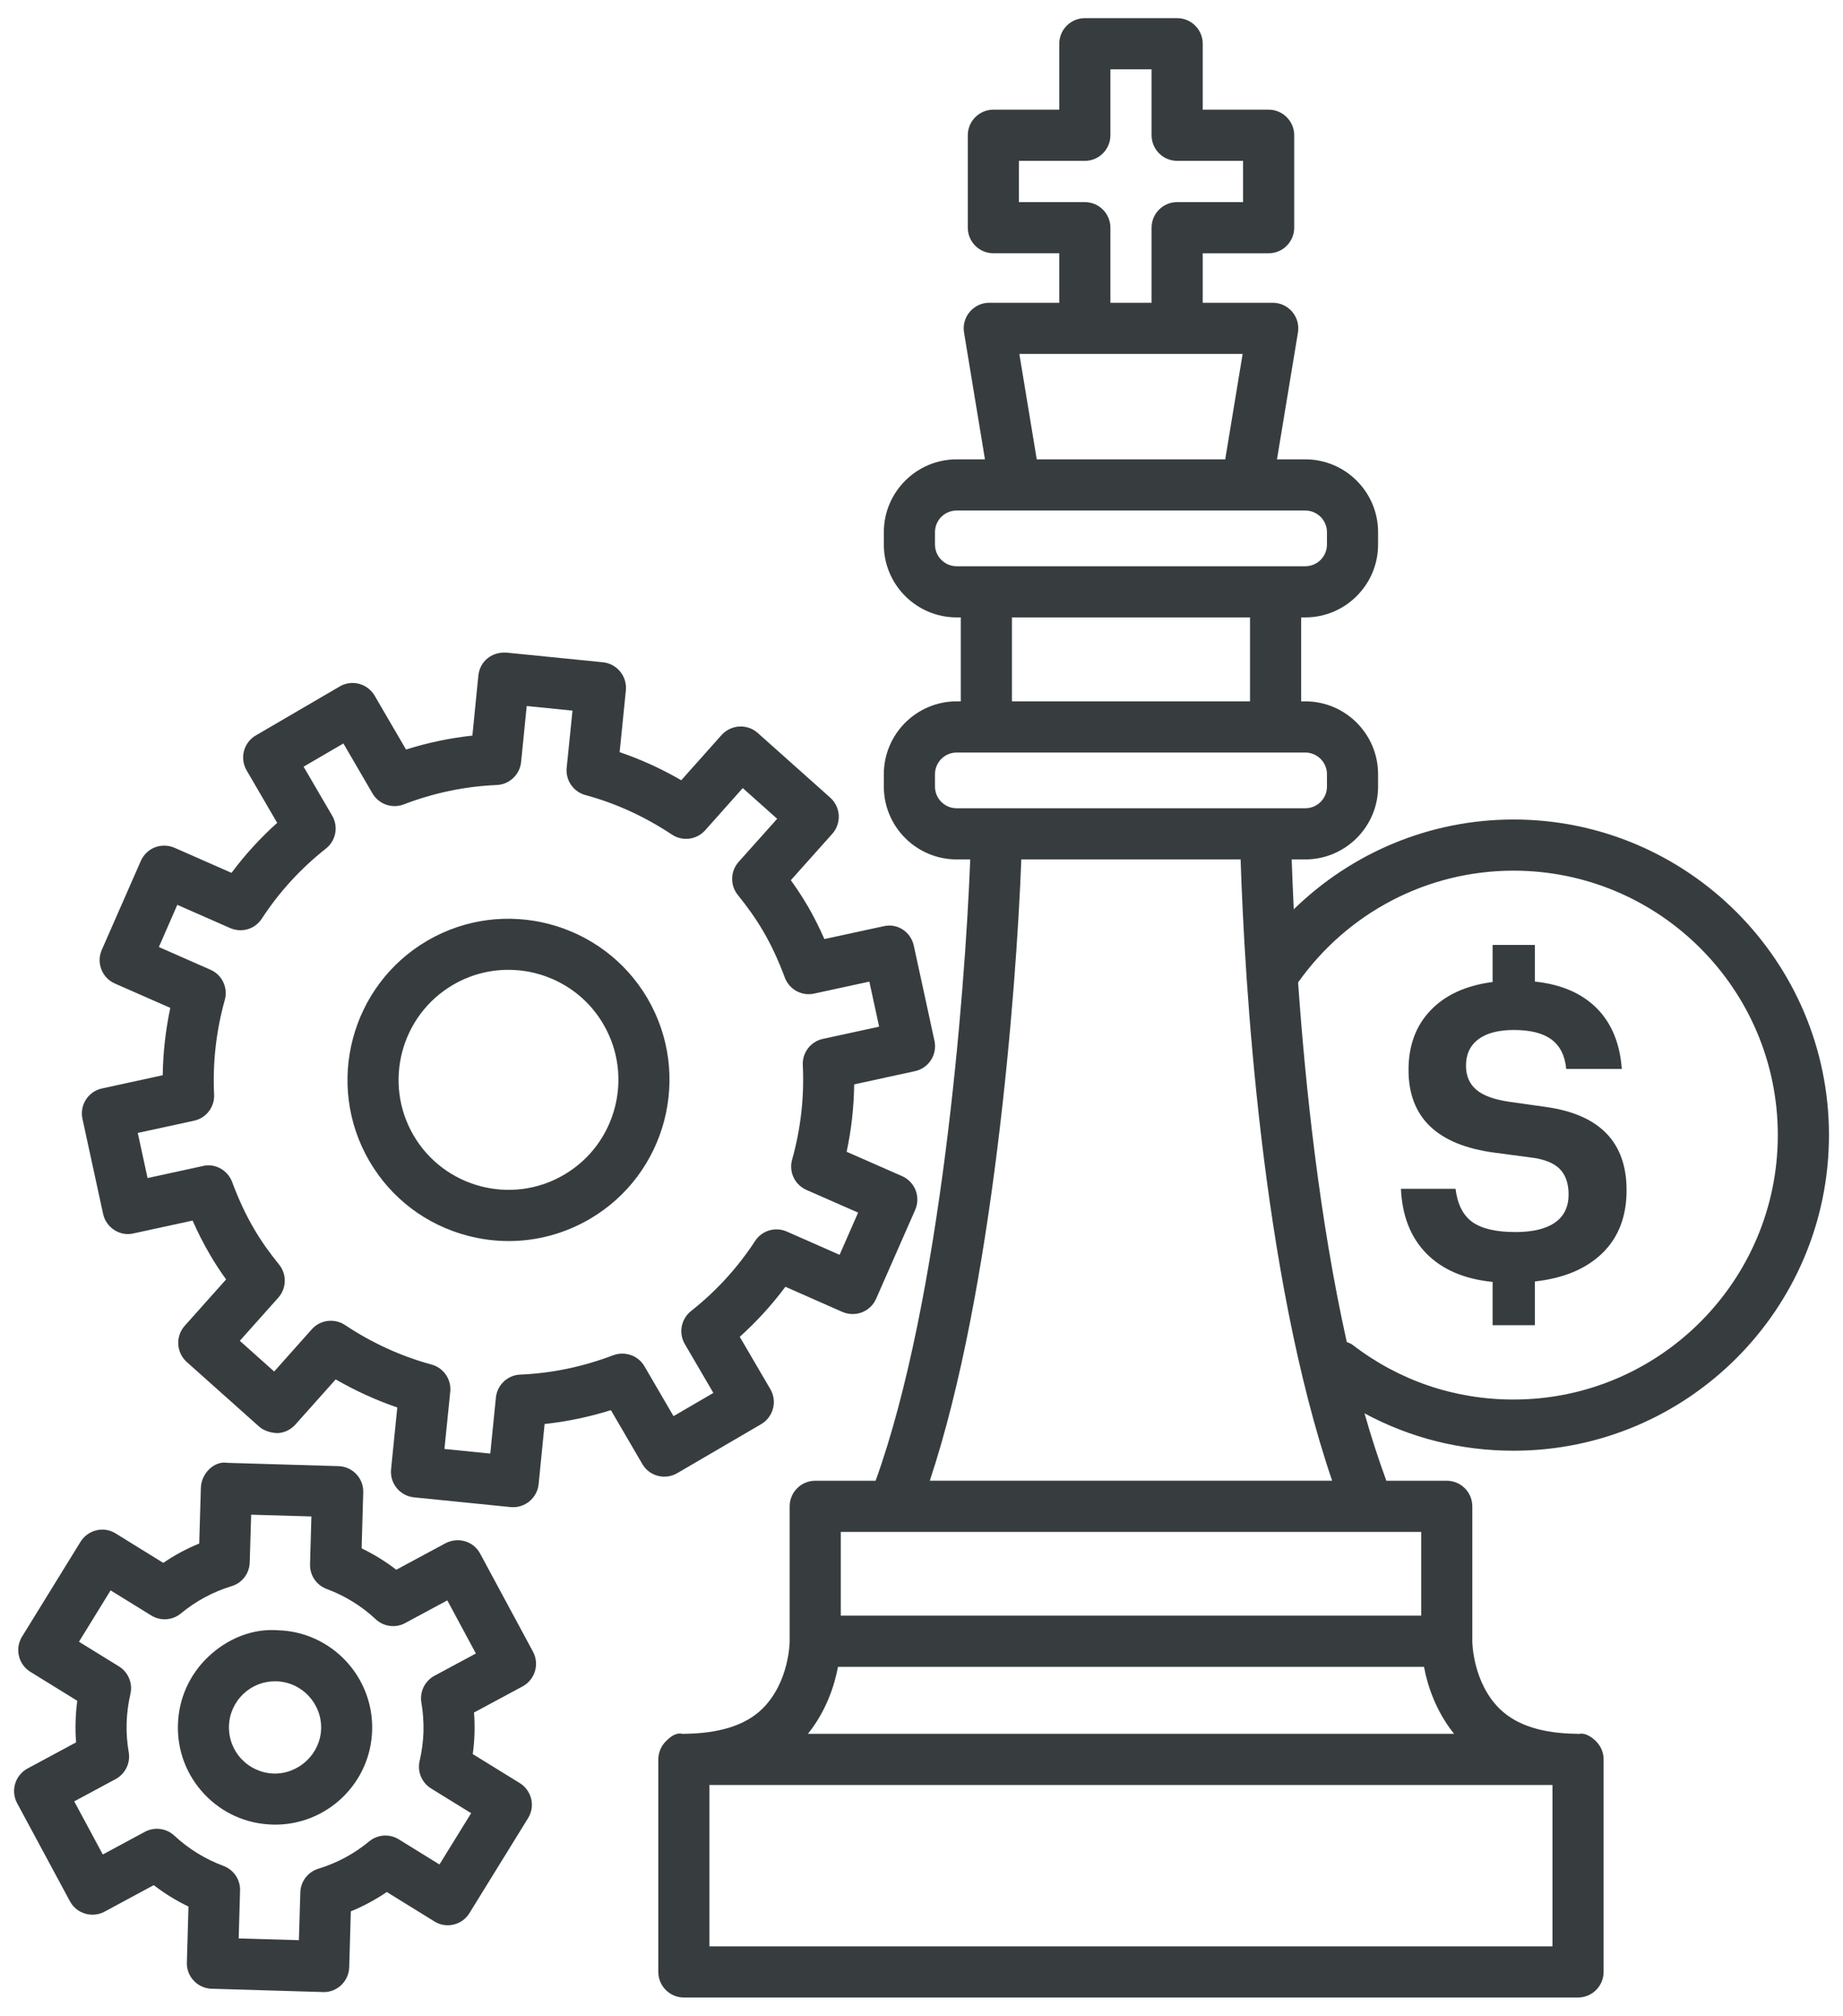 <svg width="86" height="94" viewBox="0 0 86 94" fill="none" xmlns="http://www.w3.org/2000/svg">
<path d="M31.6 68.701L35.517 66.416C35.791 66.256 35.989 65.994 36.07 65.689C36.152 65.383 36.108 65.057 35.948 64.784L34.519 62.342C35.305 61.635 36.018 60.855 36.649 60.008L39.309 61.181C39.594 61.306 39.929 61.312 40.22 61.201C40.517 61.085 40.753 60.858 40.881 60.57L42.706 56.42C42.834 56.129 42.839 55.803 42.726 55.506C42.609 55.212 42.382 54.976 42.094 54.848L39.507 53.713C39.728 52.68 39.845 51.63 39.859 50.57L42.694 49.953C43.003 49.886 43.273 49.7 43.445 49.432C43.614 49.167 43.672 48.844 43.605 48.536L42.642 44.106C42.505 43.463 41.879 43.036 41.224 43.196L38.468 43.792C38.224 43.236 37.959 42.715 37.671 42.218H37.668C37.429 41.81 37.173 41.423 36.903 41.048L38.838 38.883C39.047 38.647 39.155 38.336 39.138 38.021C39.12 37.704 38.978 37.41 38.742 37.198L35.357 34.18C34.865 33.743 34.112 33.79 33.672 34.276L31.789 36.386C30.867 35.85 29.903 35.414 28.914 35.076L29.205 32.192C29.234 31.878 29.141 31.563 28.94 31.319C28.739 31.074 28.451 30.917 28.137 30.885L23.629 30.434C22.93 30.393 22.392 30.85 22.322 31.502L22.043 34.305C21.001 34.416 19.965 34.634 18.946 34.954L17.482 32.442C17.322 32.169 17.06 31.971 16.755 31.889C16.452 31.808 16.123 31.852 15.853 32.012L11.938 34.296C11.368 34.628 11.176 35.358 11.508 35.926L12.934 38.374C12.148 39.078 11.435 39.858 10.803 40.705L8.143 39.535C7.849 39.41 7.524 39.404 7.23 39.514C6.936 39.631 6.7 39.858 6.572 40.146L4.75 44.296C4.485 44.898 4.759 45.603 5.361 45.867L7.946 47.002C7.727 48.038 7.608 49.089 7.593 50.143L4.759 50.76C4.115 50.899 3.708 51.534 3.848 52.177L4.811 56.609C4.878 56.918 5.064 57.188 5.332 57.36C5.594 57.529 5.917 57.596 6.228 57.52L8.987 56.921C9.232 57.477 9.497 57.997 9.785 58.489C10.021 58.9 10.28 59.289 10.55 59.665L8.618 61.83C8.181 62.322 8.225 63.076 8.714 63.515L12.096 66.533C12.334 66.743 12.687 66.827 12.957 66.833C13.274 66.815 13.568 66.673 13.781 66.437L15.664 64.327C16.586 64.86 17.55 65.299 18.539 65.637L18.248 68.521C18.184 69.176 18.661 69.761 19.316 69.828L23.827 70.282C23.868 70.285 23.906 70.287 23.947 70.287C24.22 70.287 24.488 70.191 24.7 70.017C24.945 69.816 25.102 69.528 25.134 69.214L25.413 66.408C26.455 66.297 27.489 66.079 28.507 65.762L29.971 68.271C30.299 68.841 31.03 69.033 31.6 68.701ZM30.072 63.716C29.781 63.212 29.162 63 28.617 63.2C27.203 63.739 25.742 64.042 24.281 64.103C23.687 64.126 23.201 64.583 23.14 65.174L22.878 67.787L20.739 67.572L21.01 64.903C21.068 64.321 20.695 63.785 20.134 63.634C18.722 63.25 17.363 62.633 16.1 61.792C15.605 61.466 14.947 61.547 14.549 61.99L12.794 63.96L11.19 62.528L12.986 60.517C13.373 60.081 13.391 59.432 13.027 58.978C12.602 58.451 12.197 57.898 11.845 57.29C11.464 56.641 11.135 55.934 10.835 55.127C10.626 54.566 10.032 54.237 9.465 54.377L6.886 54.938L6.429 52.834L9.054 52.264C9.625 52.141 10.02 51.623 9.991 51.041C9.919 49.557 10.087 48.076 10.489 46.635C10.649 46.065 10.367 45.462 9.822 45.224L7.413 44.164L8.274 42.197L10.739 43.28C11.286 43.516 11.9 43.329 12.217 42.84C13.03 41.595 14.037 40.498 15.206 39.575C15.675 39.208 15.8 38.55 15.5 38.038L14.167 35.754L16.024 34.671L17.38 36.999C17.674 37.506 18.294 37.721 18.836 37.514C20.25 36.973 21.711 36.67 23.175 36.609C23.768 36.586 24.255 36.129 24.316 35.538L24.578 32.925L26.714 33.14L26.443 35.809C26.385 36.391 26.757 36.926 27.319 37.078C28.73 37.459 30.087 38.079 31.353 38.92C31.853 39.249 32.505 39.164 32.904 38.722L34.659 36.752L36.265 38.184L34.467 40.194C34.079 40.631 34.062 41.283 34.429 41.737C34.856 42.264 35.258 42.82 35.61 43.422C35.992 44.071 36.32 44.778 36.62 45.584C36.827 46.143 37.415 46.466 37.991 46.335L40.566 45.777L41.023 47.878L38.398 48.448C37.828 48.57 37.432 49.089 37.461 49.67C37.534 51.163 37.365 52.645 36.963 54.077C36.8 54.65 37.086 55.252 37.63 55.491L40.042 56.55L39.178 58.518L36.713 57.432C36.186 57.199 35.555 57.38 35.235 57.872C34.423 59.117 33.416 60.217 32.246 61.14C31.78 61.509 31.655 62.164 31.955 62.679L33.288 64.958L31.428 66.041L30.072 63.716Z" fill="#373D3F"/>
<path d="M30.219 46.567C28.129 42.999 23.525 41.779 19.943 43.866C16.363 45.956 15.149 50.565 17.236 54.148C18.249 55.88 19.876 57.116 21.817 57.626C22.454 57.794 23.1 57.876 23.74 57.876C25.056 57.876 26.351 57.527 27.518 56.849C31.095 54.759 32.305 50.146 30.219 46.57L30.219 46.567ZM26.313 54.788C23.869 56.22 20.717 55.382 19.297 52.946C17.87 50.501 18.7 47.352 21.142 45.926C21.954 45.452 22.841 45.228 23.72 45.228C25.487 45.228 27.207 46.139 28.158 47.769C29.584 50.213 28.758 53.362 26.313 54.788Z" fill="#373D3F"/>
<path d="M22.406 72.453C22.095 71.868 21.373 71.665 20.791 71.967L18.492 73.204C17.989 72.817 17.447 72.483 16.874 72.206L16.95 69.598C16.961 69.284 16.845 68.976 16.627 68.746C16.411 68.516 16.112 68.382 15.794 68.373L10.6 68.219C10 68.114 9.392 68.717 9.374 69.374L9.296 71.982C8.705 72.224 8.146 72.523 7.619 72.884L5.399 71.513C5.131 71.342 4.802 71.292 4.5 71.365C4.191 71.438 3.926 71.63 3.757 71.901L1.028 76.324C0.684 76.883 0.856 77.619 1.418 77.966L3.606 79.316C3.563 79.633 3.536 79.956 3.528 80.279C3.516 80.608 3.525 80.934 3.551 81.254L1.284 82.474C1.005 82.625 0.798 82.878 0.708 83.181C0.615 83.484 0.65 83.812 0.798 84.089L3.263 88.664C3.577 89.249 4.305 89.458 4.878 89.15L7.174 87.913C7.678 88.3 8.219 88.635 8.795 88.911L8.72 91.519C8.708 91.833 8.825 92.141 9.043 92.371C9.258 92.601 9.558 92.735 9.875 92.744L15.07 92.898C15.082 92.901 15.093 92.901 15.105 92.901C15.408 92.901 15.701 92.785 15.923 92.575C16.152 92.357 16.286 92.057 16.295 91.743L16.371 89.135C16.962 88.894 17.52 88.591 18.05 88.233L20.268 89.604C20.535 89.773 20.856 89.825 21.167 89.752C21.476 89.68 21.74 89.487 21.906 89.217L24.639 84.793C24.808 84.525 24.86 84.199 24.788 83.894C24.715 83.585 24.52 83.317 24.252 83.152L22.06 81.801C22.104 81.484 22.133 81.164 22.142 80.838C22.142 80.835 22.142 80.835 22.142 80.832C22.151 80.506 22.145 80.183 22.119 79.863L24.386 78.644C24.665 78.492 24.872 78.239 24.962 77.936C25.055 77.634 25.02 77.305 24.872 77.028L22.406 72.453ZM20.273 78.149C19.822 78.393 19.578 78.894 19.662 79.397C19.738 79.839 19.773 80.299 19.761 80.768C19.744 81.231 19.683 81.682 19.581 82.118C19.464 82.619 19.68 83.134 20.116 83.405L21.985 84.557L20.506 86.949L18.612 85.779C18.175 85.509 17.622 85.546 17.227 85.872C16.522 86.454 15.725 86.882 14.855 87.147C14.366 87.298 14.028 87.741 14.014 88.253L13.947 90.479L11.138 90.398L11.202 88.168C11.22 87.659 10.905 87.193 10.428 87.016C9.57 86.696 8.798 86.221 8.135 85.604C7.765 85.258 7.209 85.185 6.758 85.427L4.797 86.483L3.464 84.006L5.396 82.967C5.847 82.723 6.092 82.222 6.007 81.719C5.932 81.276 5.894 80.819 5.909 80.348C5.923 79.882 5.987 79.428 6.086 78.992C6.2 78.494 5.984 77.979 5.551 77.712L3.685 76.562L5.161 74.167L7.058 75.337C7.492 75.605 8.051 75.567 8.443 75.241C9.145 74.662 9.939 74.234 10.812 73.969C11.301 73.82 11.639 73.375 11.653 72.863L11.72 70.637L14.531 70.719L14.467 72.948C14.45 73.457 14.764 73.923 15.242 74.1C16.097 74.418 16.868 74.892 17.532 75.512C17.904 75.861 18.463 75.934 18.908 75.69L20.873 74.633L22.206 77.11L20.273 78.149Z" fill="#373D3F"/>
<path d="M12.968 76.026C11.752 75.938 10.608 76.427 9.723 77.257C8.844 78.089 8.338 79.212 8.303 80.423C8.265 81.634 8.705 82.786 9.534 83.668C10.363 84.547 11.49 85.053 12.7 85.088C12.747 85.091 12.793 85.091 12.84 85.091C13.998 85.091 15.096 84.654 15.945 83.857C16.824 83.025 17.331 81.901 17.365 80.691C17.438 78.191 15.465 76.098 12.968 76.026ZM12.77 82.708C12.197 82.69 11.664 82.448 11.268 82.032C10.876 81.613 10.669 81.066 10.684 80.493C10.701 79.92 10.942 79.387 11.359 78.991C11.76 78.613 12.281 78.406 12.831 78.406C12.854 78.406 12.875 78.406 12.898 78.406C14.083 78.444 15.017 79.437 14.985 80.621C14.947 81.808 13.928 82.74 12.77 82.708Z" fill="#373D3F"/>
<path d="M85.345 52.934C85.345 44.82 78.741 38.217 70.624 38.217C66.74 38.217 63.091 39.753 60.371 42.405C60.328 41.527 60.297 40.748 60.274 40.079H60.907C62.781 40.079 64.306 38.554 64.306 36.683V36.107C64.306 34.232 62.781 32.707 60.907 32.707H60.715V28.793H60.907C62.781 28.793 64.306 27.268 64.306 25.394V24.818C64.306 22.946 62.781 21.421 60.907 21.421H59.588L60.566 15.508C60.625 15.161 60.526 14.809 60.299 14.541C60.075 14.274 59.74 14.119 59.391 14.119H56.123V11.812H59.199C59.856 11.812 60.392 11.276 60.392 10.618V6.308C60.392 5.65 59.856 5.115 59.199 5.115H56.123V2.039C56.123 1.381 55.587 0.846 54.929 0.846H50.622C49.964 0.846 49.429 1.381 49.429 2.039V5.115H46.353C45.695 5.115 45.16 5.651 45.16 6.308V10.618C45.16 11.276 45.696 11.811 46.353 11.811H49.429V14.119H46.161C45.812 14.119 45.48 14.274 45.253 14.541C45.026 14.809 44.927 15.161 44.985 15.508L45.961 21.421H44.642C42.767 21.421 41.242 22.946 41.242 24.818V25.394C41.242 27.268 42.767 28.793 44.642 28.793H44.834V32.707H44.642C42.767 32.707 41.242 34.232 41.242 36.107V36.683C41.242 38.554 42.767 40.079 44.642 40.079H45.274C45.03 46.373 43.899 60.628 40.859 69.054H38.041C37.383 69.054 36.848 69.589 36.848 70.247V76.539C36.848 76.54 36.849 76.542 36.849 76.543C36.849 76.545 36.848 76.546 36.848 76.548C36.848 76.565 36.836 78.451 35.57 79.691C34.752 80.492 33.503 80.831 31.98 80.855H31.912C31.899 80.855 31.889 80.862 31.877 80.862C31.543 80.778 31.292 80.986 31.08 81.195C31.079 81.196 31.078 81.198 31.077 81.199C30.857 81.416 30.719 81.715 30.719 82.048V91.96C30.719 92.618 31.254 93.153 31.912 93.153H73.636C74.294 93.153 74.829 92.618 74.829 91.96V82.048C74.829 81.715 74.692 81.416 74.471 81.199C74.47 81.198 74.47 81.196 74.469 81.195C74.258 80.988 73.938 80.788 73.676 80.863C73.662 80.862 73.65 80.855 73.636 80.855H73.567C72.031 80.834 70.799 80.492 69.981 79.691C68.721 78.457 68.703 76.582 68.703 76.548C68.703 76.546 68.702 76.545 68.702 76.543C68.702 76.542 68.703 76.54 68.703 76.539V70.247C68.703 69.589 68.168 69.054 67.51 69.054H64.691C64.325 68.05 63.982 67.006 63.673 65.911C65.797 67.056 68.161 67.654 70.624 67.654C78.741 67.654 85.345 61.05 85.345 52.934ZM47.546 9.425V7.502H50.622C51.28 7.502 51.815 6.966 51.815 6.308V3.232H53.736V6.308C53.736 6.966 54.272 7.501 54.929 7.501H58.005V9.425H54.929C54.271 9.425 53.736 9.96 53.736 10.618V14.119H51.815V10.618C51.815 9.961 51.279 9.425 50.622 9.425L47.546 9.425ZM57.985 16.506L57.173 21.421H48.378L47.566 16.506H57.985ZM44.642 26.407C44.083 26.407 43.629 25.953 43.629 25.394V24.818C43.629 24.259 44.083 23.808 44.642 23.808H47.365H58.183H60.907C61.466 23.808 61.92 24.259 61.92 24.818V25.394C61.92 25.953 61.466 26.407 60.907 26.407H59.522H46.027H44.642ZM58.329 28.793V32.707H47.22V28.793H58.329ZM44.642 37.693C44.083 37.693 43.629 37.242 43.629 36.683V36.106C43.629 35.548 44.083 35.094 44.642 35.094H46.027H59.522H60.907C61.466 35.094 61.92 35.548 61.92 36.106V36.683C61.92 37.241 61.466 37.693 60.907 37.693H44.642ZM47.658 40.079H57.891C58.073 45.668 58.861 59.375 62.162 69.053H43.387C46.329 60.223 47.423 46.26 47.658 40.079ZM72.443 83.241V90.767H33.105V83.241H72.443ZM67.851 80.855H37.701C38.557 79.788 38.941 78.6 39.103 77.732H66.448C66.61 78.6 66.995 79.788 67.851 80.855ZM66.317 71.44V75.346H39.234V71.44H66.317ZM63.113 62.715C63.031 62.652 62.936 62.623 62.845 62.585C61.572 56.873 60.911 50.643 60.574 45.814C62.891 42.551 66.611 40.603 70.624 40.603C77.426 40.603 82.958 46.132 82.958 52.934C82.958 59.735 77.426 65.267 70.624 65.267C67.88 65.267 65.284 64.385 63.113 62.715Z" fill="#373D3F"/>
<path d="M71.622 61.8V59.76C72.968 59.612 74.016 59.173 74.77 58.441C75.523 57.709 75.901 56.731 75.901 55.504C75.901 53.273 74.651 51.979 72.155 51.625L70.425 51.381C69.716 51.277 69.203 51.089 68.885 50.816C68.567 50.542 68.408 50.169 68.408 49.696C68.408 49.165 68.601 48.754 68.984 48.467C69.368 48.178 69.922 48.033 70.647 48.033C71.415 48.033 71.999 48.181 72.398 48.477C72.797 48.773 73.026 49.23 73.085 49.851H75.679C75.59 48.654 75.198 47.709 74.504 47.014C73.81 46.319 72.849 45.906 71.622 45.774V44.066H69.649V45.795C68.408 45.958 67.443 46.396 66.757 47.115C66.069 47.831 65.726 48.758 65.726 49.896C65.726 52.113 67.063 53.398 69.738 53.754L71.401 53.975C72.036 54.049 72.493 54.226 72.775 54.506C73.056 54.788 73.195 55.187 73.195 55.705C73.195 56.28 72.985 56.715 72.564 57.011C72.143 57.307 71.526 57.456 70.713 57.456C69.811 57.456 69.143 57.3 68.707 56.99C68.271 56.679 68.009 56.161 67.92 55.438H65.371C65.43 56.708 65.829 57.717 66.568 58.465C67.307 59.21 68.334 59.65 69.649 59.782V61.8H71.622V61.8Z" fill="#373D3F"/>
</svg>
